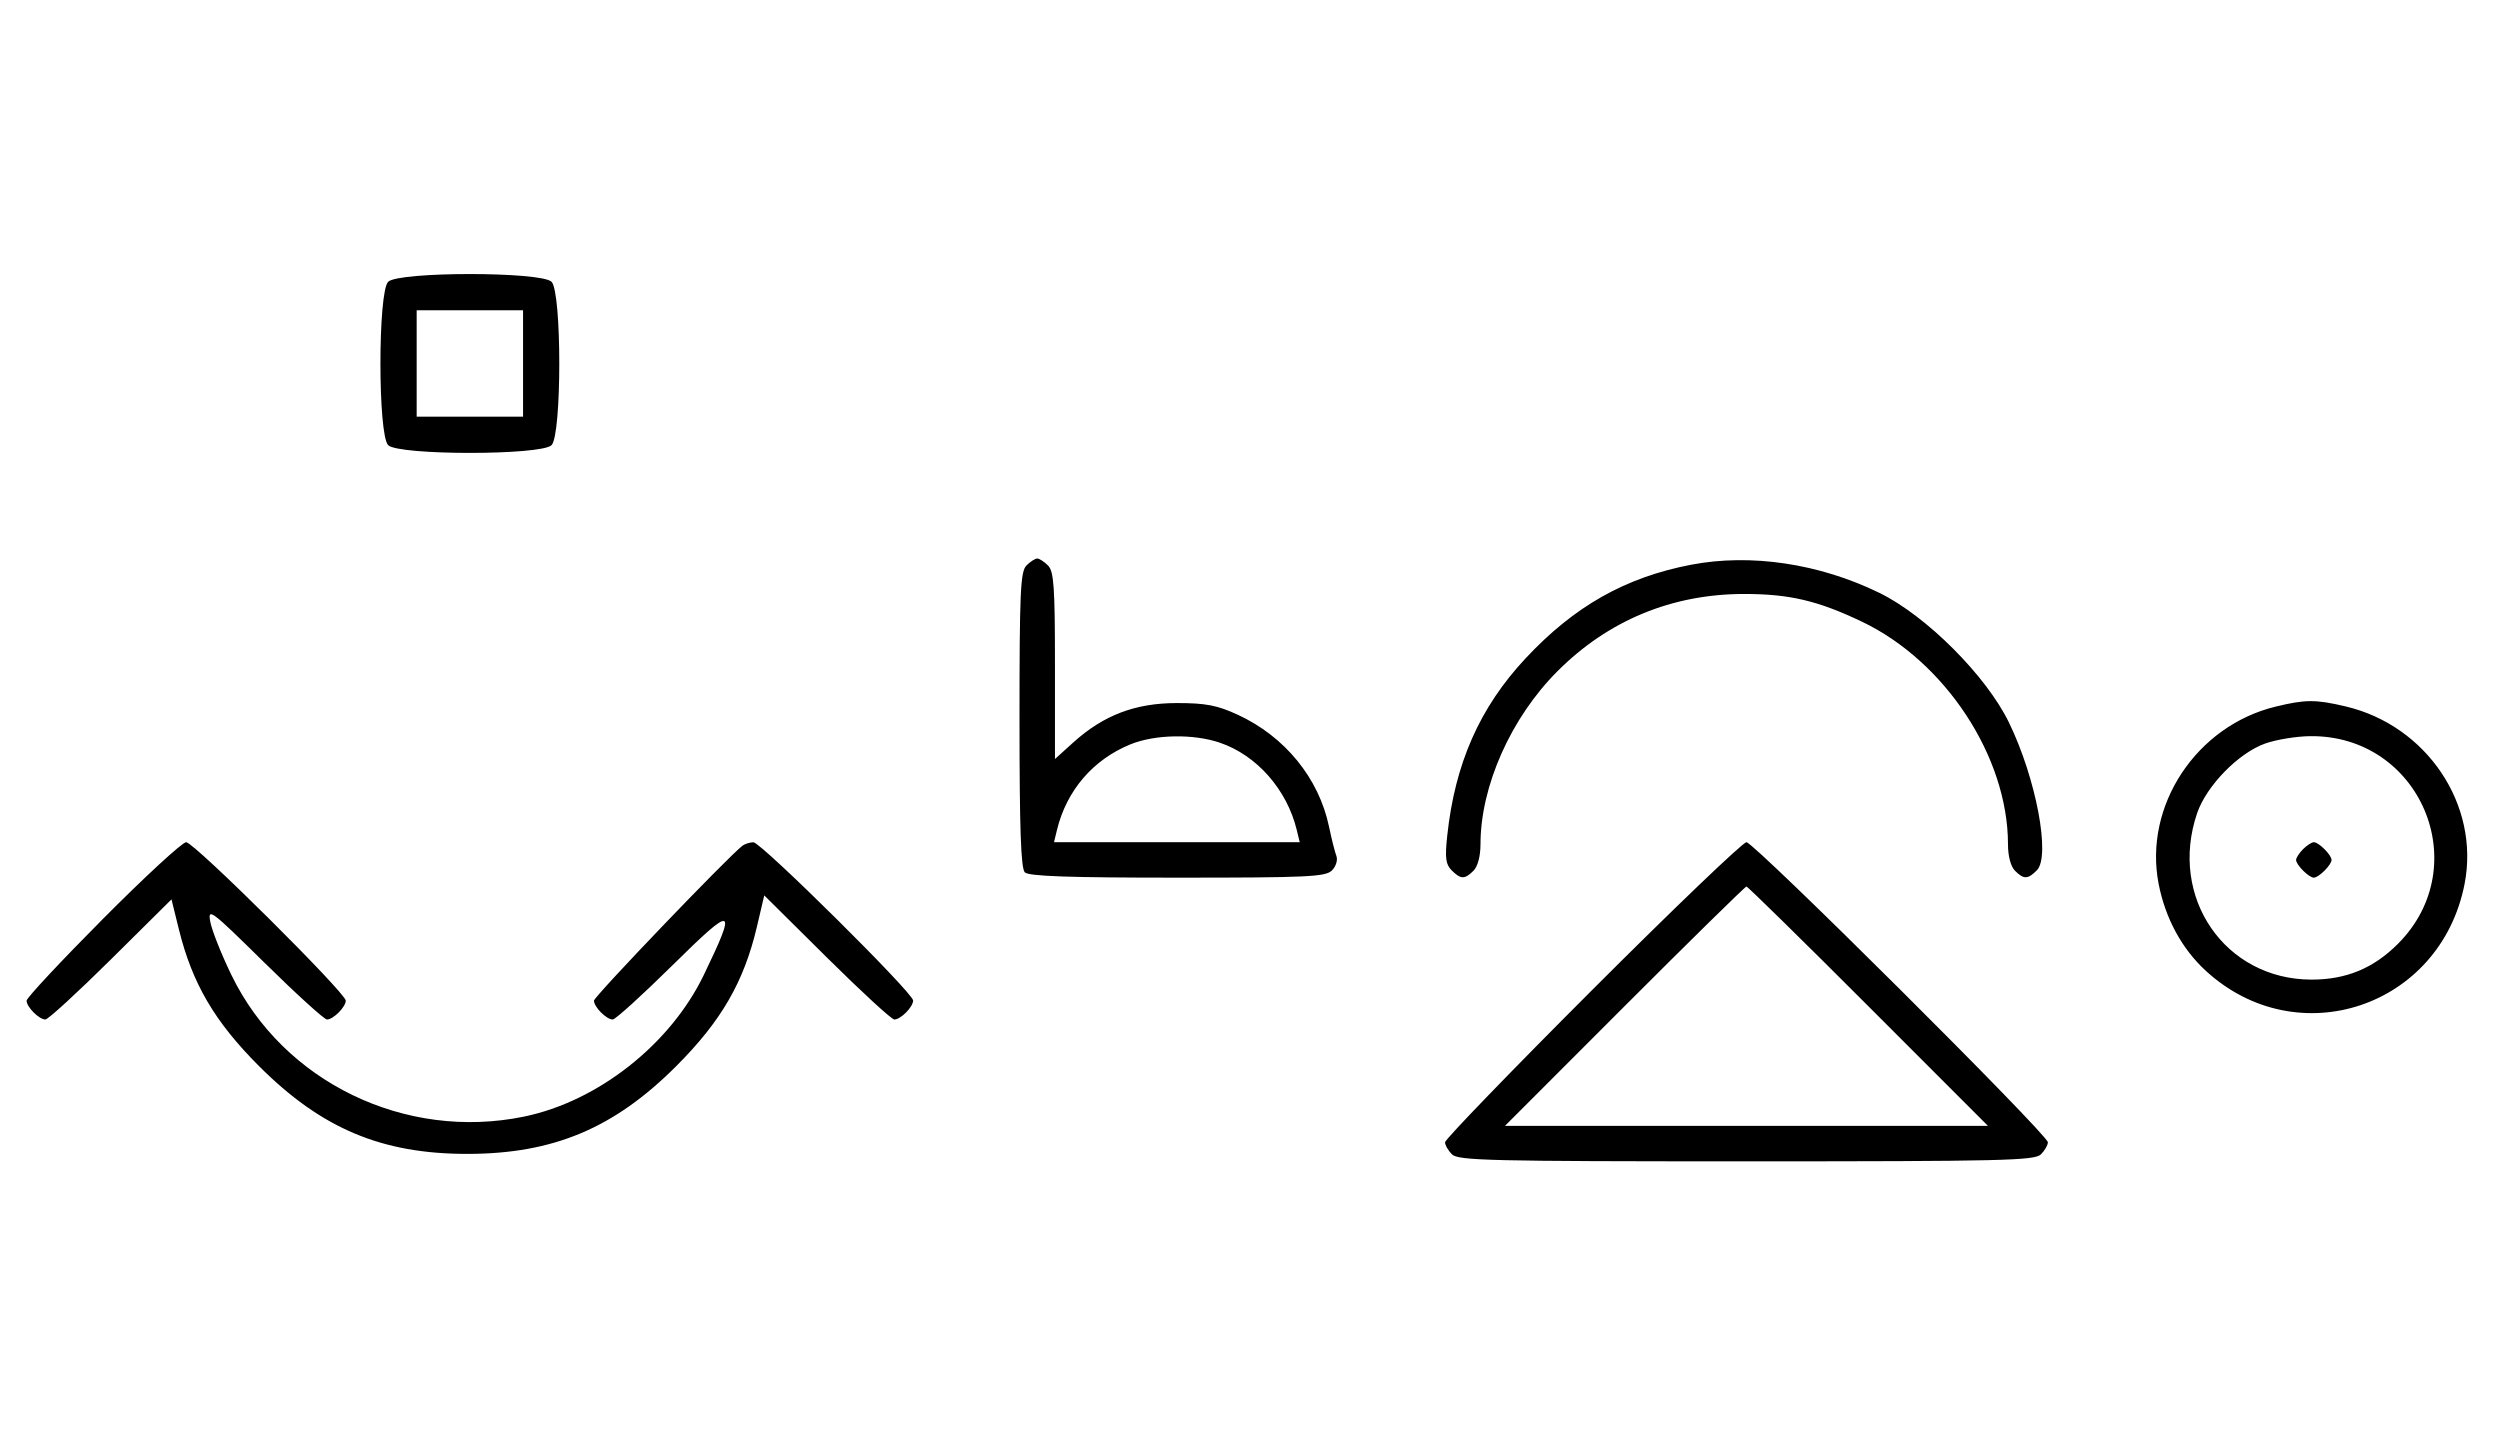 <svg xmlns="http://www.w3.org/2000/svg" width="564" height="324" viewBox="0 0 564 324" version="1.1">
	<path d="M 87.571 63.571 C 85.243 65.900, 85.243 98.100, 87.571 100.429 C 89.900 102.757, 122.100 102.757, 124.429 100.429 C 126.757 98.100, 126.757 65.900, 124.429 63.571 C 122.100 61.243, 89.900 61.243, 87.571 63.571 M 94 82 L 94 94 106 94 L 118 94 118 82 L 118 70 106 70 L 94 70 94 82 M 231.571 127.571 C 230.206 128.937, 230 133.497, 230 162.371 C 230 186.883, 230.315 195.915, 231.200 196.800 C 232.085 197.685, 241.117 198, 265.629 198 C 295.001 198, 299.046 197.811, 300.486 196.371 C 301.391 195.466, 301.839 194.023, 301.494 193.123 C 301.152 192.233, 300.402 189.253, 299.828 186.502 C 297.538 175.540, 289.835 166.109, 279.175 161.216 C 274.564 159.099, 272 158.611, 265.500 158.611 C 256.128 158.611, 248.947 161.343, 242.130 167.502 L 238 171.233 238 150.188 C 238 132.389, 237.758 128.900, 236.429 127.571 C 235.564 126.707, 234.471 126, 234 126 C 233.529 126, 232.436 126.707, 231.571 127.571 M 381.500 127.407 C 366.661 130.256, 355.148 136.770, 344.168 148.528 C 333.801 159.628, 328.225 172.265, 326.488 188.598 C 325.962 193.536, 326.153 195.010, 327.491 196.348 C 329.547 198.404, 330.439 198.418, 332.429 196.429 C 333.379 195.478, 334 193.126, 334 190.478 C 334 177.343, 340.860 161.930, 351.395 151.395 C 362.853 139.936, 377.222 134, 393.500 134 C 403.696 134, 410.060 135.495, 420 140.225 C 438.844 149.193, 453 170.749, 453 190.478 C 453 193.126, 453.621 195.478, 454.571 196.429 C 456.561 198.418, 457.453 198.404, 459.509 196.348 C 462.666 193.191, 459.352 175.615, 453.222 163 C 448.100 152.459, 434.578 138.926, 424 133.756 C 410.444 127.130, 394.975 124.819, 381.500 127.407 M 513.384 159.412 C 495.475 163.758, 483.559 181.807, 486.987 199.396 C 488.500 207.161, 492.212 214.019, 497.580 218.967 C 518.277 238.045, 550.591 227.221, 556.013 199.396 C 559.488 181.565, 547.484 163.676, 529.147 159.360 C 522.397 157.772, 520.111 157.779, 513.384 159.412 M 255.063 167.911 C 246.614 171.337, 240.617 178.318, 238.450 187.250 L 237.783 190 265.500 190 L 293.217 190 292.550 187.250 C 290.335 178.120, 283.528 170.390, 275.205 167.554 C 269.221 165.515, 260.594 165.668, 255.063 167.911 M 511.054 167.728 C 505.018 169.859, 497.781 177.260, 495.667 183.463 C 489.198 202.450, 501.964 221, 521.500 221 C 529.295 221, 535.452 218.453, 540.952 212.952 C 558.571 195.333, 546.014 165.726, 521.072 166.079 C 518.007 166.122, 513.499 166.864, 511.054 167.728 M 23.213 207.315 C 13.746 216.838, 6 225.131, 6 225.743 C 6 227.176, 8.814 230, 10.241 230 C 10.845 230, 17.493 223.903, 25.014 216.451 L 38.688 202.901 40.351 209.641 C 43.372 221.880, 48.426 230.504, 58.461 240.539 C 72.540 254.618, 86.163 260.346, 105.500 260.319 C 124.859 260.291, 138.540 254.538, 152.539 240.539 C 162.716 230.362, 167.836 221.520, 170.755 209.082 L 172.417 202.002 186.536 216.001 C 194.301 223.701, 201.150 230, 201.756 230 C 203.201 230, 206 227.171, 206 225.710 C 206 224.001, 171.676 189.998, 169.968 190.015 C 169.161 190.024, 168.050 190.374, 167.500 190.794 C 164.228 193.293, 134 224.832, 134 225.747 C 134 227.173, 136.814 230, 138.232 230 C 138.831 230, 144.906 224.488, 151.732 217.750 C 165.662 204.001, 166.362 204.219, 158.782 219.942 C 151.232 235.604, 134.892 248.476, 118.201 251.910 C 91.406 257.422, 63.898 244.099, 52.198 219.942 C 49.950 215.299, 47.813 209.925, 47.449 208 C 46.826 204.696, 47.513 205.213, 59.730 217.250 C 66.848 224.262, 73.164 230, 73.765 230 C 75.187 230, 78 227.173, 78 225.743 C 78 223.994, 43.761 190, 42 190 C 41.134 190, 32.680 197.792, 23.213 207.315 M 359.267 223.267 C 340.970 241.563, 326 257.056, 326 257.695 C 326 258.334, 326.707 259.564, 327.571 260.429 C 328.968 261.825, 336.372 262, 394 262 C 451.628 262, 459.032 261.825, 460.429 260.429 C 461.293 259.564, 462 258.334, 462 257.695 C 462 255.982, 395.721 190, 394 190 C 393.193 190, 377.563 204.970, 359.267 223.267 M 519.571 191.571 C 518.707 192.436, 518 193.529, 518 194 C 518 195.111, 520.889 198, 522 198 C 523.111 198, 526 195.111, 526 194 C 526 192.889, 523.111 190, 522 190 C 521.529 190, 520.436 190.707, 519.571 191.571 M 366.500 227 L 339.514 254 394 254 L 448.486 254 421.500 227 C 406.658 212.150, 394.283 200, 394 200 C 393.717 200, 381.342 212.150, 366.500 227 " stroke="none" fill="black" fill-rule="evenodd"/>
</svg>
